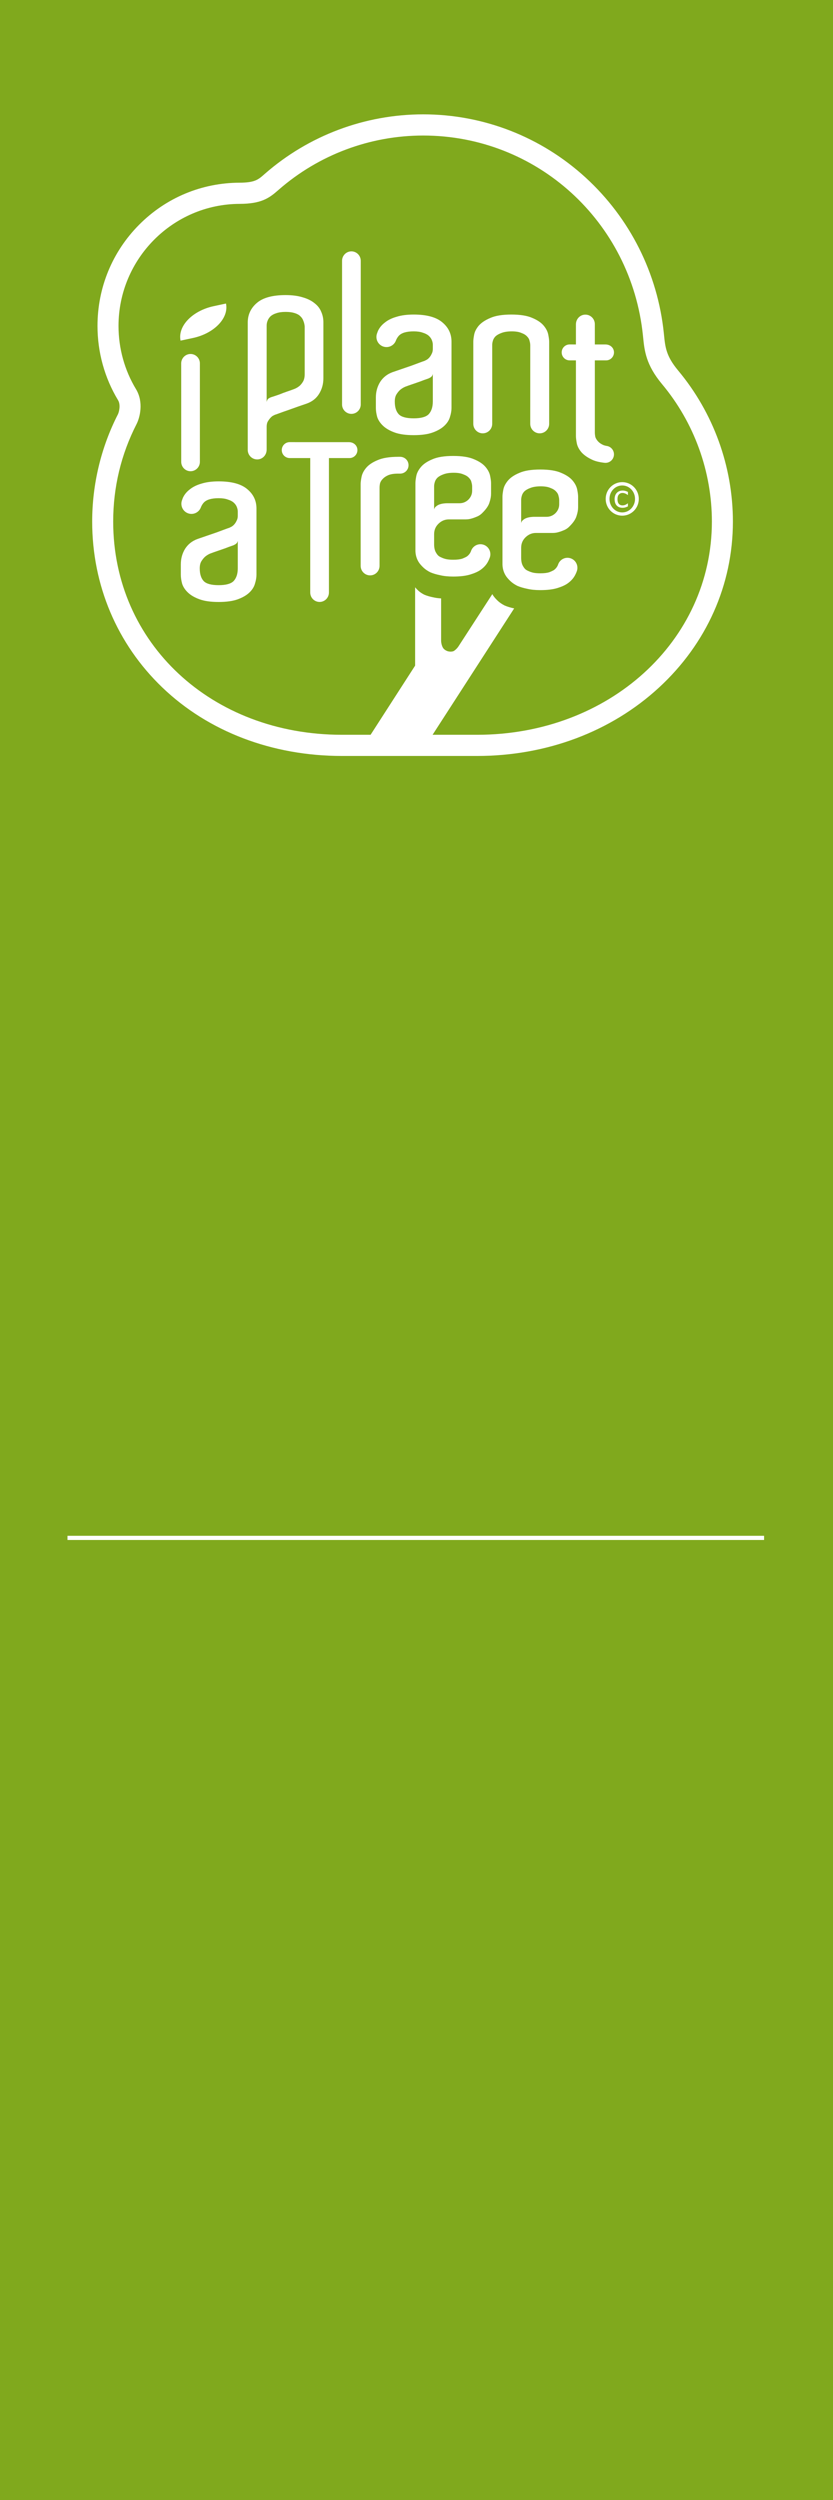 <?xml version="1.0" encoding="UTF-8" standalone="no"?>
<svg
   xmlns:dc="http://purl.org/dc/elements/1.1/"
   xmlns:cc="http://creativecommons.org/ns#"
   xmlns:rdf="http://www.w3.org/1999/02/22-rdf-syntax-ns#"
   xmlns:svg="http://www.w3.org/2000/svg"
   xmlns="http://www.w3.org/2000/svg"
   xmlns:sodipodi="http://sodipodi.sourceforge.net/DTD/sodipodi-0.dtd"
   xmlns:inkscape="http://www.inkscape.org/namespaces/inkscape"
   width="100"
   height="300"
   viewBox="0 0 100 300"
   version="1.1"
   xml:space="preserve"
   style="clip-rule:evenodd;fill-rule:evenodd;stroke-linejoin:round;stroke-miterlimit:1.414"
   id="svg6"
   sodipodi:docname="ipat_widget_green_100x300.svg"
   inkscape:version="0.92.4 (5da689c313, 2019-01-14)"><rect x="0" y="0" width="100" height="300" fill="#333333" stroke="none"/><defs
   id="defs10" /><sodipodi:namedview
   pagecolor="#ffffff"
   bordercolor="#666666"
   borderopacity="1"
   objecttolerance="10"
   gridtolerance="10"
   guidetolerance="10"
   inkscape:pageopacity="0"
   inkscape:pageshadow="2"
   inkscape:window-width="1632"
   inkscape:window-height="1021"
   id="namedview8"
   showgrid="false"
   inkscape:pagecheckerboard="true"
   inkscape:showpageshadow="false"
   inkscape:zoom="1.28"
   inkscape:cx="-78.565521"
   inkscape:cy="118.33013"
   inkscape:window-x="48"
   inkscape:window-y="0"
   inkscape:window-maximized="1"
   inkscape:current-layer="layer3"
   units="px"
   borderlayer="true"><inkscape:grid
     type="xygrid"
     id="grid885" /></sodipodi:namedview>
    
<g
   inkscape:groupmode="layer"
   id="layer3"
   inkscape:label="green"
   transform="translate(0,15050)"
   style="display:inline"><g
     inkscape:groupmode="layer"
     id="layer8"
     inkscape:label="100x300"
     style="display:inline"><rect
       style="clip-rule:evenodd;display:inline;opacity:1;vector-effect:none;fill:#81aa1e;fill-opacity:0.995;fill-rule:evenodd;stroke:none;stroke-width:0.463;stroke-linecap:butt;stroke-linejoin:miter;stroke-miterlimit:4;stroke-dasharray:none;stroke-dashoffset:0;stroke-opacity:1;paint-order:stroke fill markers"
       id="rect1281"
       width="100"
       height="300"
       x="0"
       y="-15050" /><g
       transform="matrix(0.138,0,0,0.139,11.066,-15036.291)"
       id="g1286"
       style="clip-rule:evenodd;display:inline;fill-rule:evenodd;stroke-linejoin:round;stroke-miterlimit:1.414">
        <path
   d="m 334.905,535.721 h -38.782 l 70.964,-109.104 c -3.089,-0.642 -5.817,-1.461 -8.189,-2.456 -2.346,-1.177 -4.306,-2.483 -5.868,-3.914 -1.566,-1.437 -2.869,-2.871 -3.913,-4.305 -0.372,-0.539 -0.712,-1.085 -1.02,-1.649 l -29.494,45.174 c -0.915,1.367 -2.283,2.772 -3.754,3.773 -1.332,0.903 -4.022,0.799 -5.456,0.373 -1.633,-0.483 -3.582,-1.634 -4.465,-3.401 -0.901,-1.803 -1.379,-3.835 -1.387,-5.84 v -36.389 c -2.602,-0.14 -4.936,-0.457 -7.003,-0.954 -2.886,-0.575 -5.423,-1.326 -7.614,-2.245 -2.075,-1.041 -3.807,-2.196 -5.19,-3.462 -1.07,-0.983 -2,-1.96 -2.795,-2.94 v 67.631 l -38.737,59.708 h -24.97 c -113.422,0 -198.953,-79.126 -198.953,-184.053 0,-29.693 6.848,-58.03 20.353,-84.225 2.825,-5.478 6.356,-18.815 -0.502,-30.081 C 28.17,221 22.905,202.121 22.905,182.767 c 0,-57.946 47.288,-105.224 105.415,-105.39 18.564,-0.053 25.477,-4.831 33.218,-11.575 l 0.672,-0.585 c 34.821,-30.206 79.473,-46.84 125.731,-46.84 98.774,0 180.956,74.166 191.161,172.515 l 0.157,1.543 c 1.193,11.727 2.426,23.853 16.499,40.59 27.944,33.236 43.334,75.37 43.334,118.643 0,103.207 -89.69,184.053 -204.187,184.053 z M 509.748,221.262 C 499.301,208.835 498.522,201.18 497.445,190.586 l -0.162,-1.58 C 491.932,137.428 467.807,89.759 429.352,54.777 390.59,19.516 340.368,0.097 287.941,0.097 c -50.658,0 -99.564,18.223 -137.709,51.312 l -0.702,0.611 c -5.039,4.39 -8.08,7.04 -21.262,7.077 -33.042,0.095 -64.087,12.982 -87.417,36.287 -23.36,23.334 -36.225,54.368 -36.225,87.383 0,22.707 6.186,44.873 17.89,64.1 2.514,4.13 0.759,10.476 -0.13,12.199 C 7.741,287.471 0,319.492 0,351.668 c 0,54.906 21.679,105.771 61.044,143.228 40.056,38.114 95.525,59.105 156.188,59.105 h 117.673 c 60.349,0 116.497,-20.947 158.099,-58.981 41.507,-37.946 64.366,-88.857 64.366,-143.352 0,-47.57 -16.912,-93.881 -47.622,-130.406 z m -230.063,41.272 c -6.322,0 -10.646,-1.161 -12.966,-3.482 -2.324,-2.452 -3.484,-6.129 -3.484,-11.032 0,-2.453 0.452,-4.451 1.355,-5.997 1.03,-1.679 2.129,-3.035 3.289,-4.064 1.42,-1.164 2.903,-2.068 4.45,-2.713 2.064,-0.774 4.259,-1.546 6.581,-2.32 l 6.194,-2.128 c 2.321,-0.904 4.451,-1.679 6.386,-2.326 0.902,-0.257 1.872,-0.709 2.902,-1.353 1.034,-0.645 1.677,-1.614 1.936,-2.906 v 23.807 c 0,4.646 -1.16,8.257 -3.484,10.835 -2.32,2.456 -6.709,3.679 -13.159,3.679 z m 26.709,6.387 c 2.45,-2.323 4.063,-4.838 4.835,-7.548 0.904,-2.84 1.356,-5.418 1.356,-7.741 v -57.286 c 0,-6.709 -2.644,-12.257 -7.935,-16.642 -5.291,-4.516 -13.613,-6.777 -24.965,-6.777 -5.805,0 -10.775,0.65 -14.903,1.938 -4.129,1.162 -7.548,2.838 -10.257,5.034 -2.71,2.065 -4.71,4.513 -6,7.353 l -0.622,1.712 c -0.41,1.014 -0.637,2.123 -0.637,3.285 0,4.84 3.925,8.766 8.766,8.766 3.83,0 7.085,-2.455 8.278,-5.877 0.538,-1.315 1.276,-2.526 2.214,-3.627 2.324,-2.713 6.709,-4.064 13.161,-4.064 3.225,0 5.871,0.385 7.935,1.159 2.192,0.644 3.934,1.548 5.224,2.707 1.29,1.164 2.194,2.453 2.712,3.872 0.513,1.291 0.772,2.582 0.772,3.871 v 3.679 c 0,1.547 -0.324,2.9 -0.967,4.064 -0.517,1.159 -1.161,2.193 -1.935,3.098 -0.774,0.901 -1.612,1.61 -2.516,2.128 l -1.937,0.963 c -0.514,0.131 -1.805,0.583 -3.869,1.357 l -7.355,2.713 -8.513,2.9 -7.937,2.71 c -4.643,1.675 -8.259,4.513 -10.837,8.514 -2.451,4.002 -3.677,8.45 -3.677,13.356 v 9.094 c 0,2.323 0.388,4.901 1.161,7.741 0.904,2.71 2.581,5.225 5.033,7.548 2.45,2.323 5.805,4.256 10.063,5.805 4.255,1.549 9.804,2.322 16.643,2.322 6.836,0 12.387,-0.773 16.643,-2.322 4.258,-1.549 7.613,-3.482 10.066,-5.805 z m 154.709,74.84 c -6.151,0 -11.093,-5.216 -11.093,-11.676 0,-6.462 4.942,-11.602 11.093,-11.602 6.15,0 11.131,5.14 11.131,11.602 0,6.46 -4.981,11.676 -11.131,11.676 z m 0,-26.157 c -7.902,0 -14.401,6.423 -14.401,14.481 0,8.093 6.499,14.478 14.401,14.478 7.901,0 14.402,-6.385 14.402,-14.478 0,-8.058 -6.501,-14.481 -14.402,-14.481 z M 267.85,295.739 h -1.41 c -7.744,0 -13.805,0.969 -18.194,2.902 -4.385,1.809 -7.674,3.999 -9.869,6.579 -2.194,2.583 -3.549,5.228 -4.064,7.936 -0.516,2.582 -0.773,4.578 -0.773,6.002 v 4.448 l 0.018,66.284 c 0,4.537 3.679,8.216 8.217,8.216 4.538,0 8.216,-3.679 8.215,-8.263 v -67.396 c 0,-1.161 0.128,-2.388 0.385,-3.679 0.388,-1.419 1.16,-2.71 2.325,-3.872 1.16,-1.289 2.772,-2.385 4.836,-3.289 2.194,-0.904 5.032,-1.353 8.518,-1.353 h 1.95 c 3.983,-0.024 7.204,-3.275 7.204,-7.263 0,-4.007 -3.246,-7.252 -7.358,-7.252 z m 138.42,40.971 c 0,2.967 -1.1,5.547 -3.29,7.74 -2.195,2.066 -4.776,3.1 -7.743,3.1 h -11.031 c -0.646,0 -1.55,0.06 -2.71,0.192 -1.161,0.131 -2.32,0.388 -3.484,0.772 -1.161,0.387 -2.193,0.969 -3.095,1.743 -0.904,0.645 -1.486,1.546 -1.74,2.71 V 332.84 c 0,-1.034 0.191,-2.192 0.579,-3.486 0.387,-1.416 1.161,-2.708 2.321,-3.869 1.291,-1.162 3.032,-2.126 5.227,-2.902 2.323,-0.903 5.288,-1.355 8.902,-1.355 3.482,0 6.254,0.452 8.32,1.355 2.193,0.776 3.872,1.805 5.031,3.096 1.161,1.162 1.873,2.451 2.13,3.872 0.388,1.291 0.583,2.515 0.583,3.677 z m 11.608,-20.514 c -2.192,-2.58 -5.482,-4.774 -9.868,-6.579 -4.389,-1.937 -10.45,-2.905 -18.191,-2.905 -7.741,0 -13.805,0.968 -18.191,2.905 -4.388,1.805 -7.678,3.999 -9.874,6.579 -2.19,2.58 -3.544,5.16 -4.064,7.743 -0.514,2.58 -0.772,4.643 -0.772,6.189 v 57.289 c -0.13,4.383 0.97,8.254 3.29,11.609 1.032,1.421 2.326,2.838 3.871,4.259 1.549,1.419 3.485,2.707 5.805,3.872 2.451,1.028 5.288,1.87 8.518,2.513 3.224,0.773 7.031,1.158 11.417,1.158 5.934,0 10.838,-0.579 14.71,-1.736 3.871,-1.162 6.898,-2.517 9.093,-4.066 3.098,-2.193 5.354,-4.773 6.775,-7.74 0.512,-0.986 0.94,-1.996 1.283,-3.038 0.278,-0.847 0.424,-1.759 0.424,-2.7 0,-4.762 -3.861,-8.627 -8.627,-8.627 -3.793,0 -7.025,2.443 -8.177,5.849 -0.641,1.807 -1.806,3.355 -3.484,4.647 -0.775,0.511 -2.128,1.161 -4.062,1.932 -1.935,0.645 -4.581,0.97 -7.935,0.97 -2.582,0 -4.711,-0.195 -6.389,-0.582 -1.546,-0.388 -2.838,-0.837 -3.866,-1.355 -1.292,-0.516 -2.261,-1.098 -2.905,-1.743 -0.645,-0.644 -1.227,-1.416 -1.742,-2.323 -1.161,-1.806 -1.74,-4.256 -1.74,-7.353 v -8.709 c 0,-3.613 1.288,-6.645 3.868,-9.095 2.583,-2.45 5.545,-3.679 8.903,-3.679 h 14.709 c 1.806,0 3.549,-0.255 5.225,-0.771 1.419,-0.388 3.029,-0.97 4.836,-1.745 1.808,-0.771 3.419,-1.932 4.838,-3.484 3.098,-3.092 5.033,-5.997 5.81,-8.707 0.902,-2.707 1.351,-5.16 1.351,-7.353 v -9.292 c 0,-1.416 -0.258,-3.417 -0.771,-5.998 -0.521,-2.709 -1.871,-5.354 -4.068,-7.934 z m -44.53,-127.398 c 2.193,0.777 3.872,1.809 5.03,3.097 1.162,1.162 1.874,2.453 2.131,3.872 0.387,1.291 0.582,2.518 0.582,3.679 v 1.741 l -0.018,66.071 c 0,4.539 3.682,8.222 8.224,8.222 4.48,0 8.146,-3.586 8.241,-8.043 v -71.091 c 0,-1.416 -0.256,-3.419 -0.773,-5.997 -0.518,-2.71 -1.869,-5.355 -4.064,-7.935 -2.194,-2.58 -5.483,-4.773 -9.867,-6.582 -4.39,-1.933 -10.453,-2.905 -18.193,-2.905 -7.74,0 -13.805,0.972 -18.193,2.905 -4.387,1.809 -7.742,4.002 -10.064,6.582 -2.193,2.58 -3.55,5.157 -4.064,7.74 -0.517,2.583 -0.772,4.646 -0.772,6.192 v 3.485 l -0.008,67.427 c 0,4.539 3.685,8.222 8.224,8.222 4.479,0 8.136,-3.586 8.231,-8.043 v -68.381 c 0,-1.034 0.196,-2.193 0.582,-3.482 0.388,-1.418 1.163,-2.71 2.321,-3.871 1.292,-1.161 3.033,-2.128 5.228,-2.905 2.321,-0.899 5.288,-1.351 8.903,-1.351 3.481,0 6.254,0.452 8.319,1.351 z m 80.56,104.826 c 0,-3.765 -2.835,-6.868 -6.486,-7.288 -0.953,-0.177 -1.821,-0.406 -2.608,-0.684 -2.067,-0.901 -3.677,-1.999 -4.839,-3.29 -1.158,-1.291 -1.933,-2.58 -2.322,-3.871 -0.255,-1.416 -0.388,-2.708 -0.388,-3.869 v -62.124 h 10.001 c 3.695,-0.118 6.654,-3.168 6.654,-6.889 0,-3.798 -3.079,-6.875 -7.454,-6.854 h -9.201 l -0.008,-17.539 c 0,-4.542 -3.679,-8.221 -8.219,-8.221 -4.539,0 -8.22,3.679 -8.22,8.403 v 17.357 l -5.512,-0.021 c -3.796,0 -6.875,3.077 -6.875,6.875 0,3.794 3.079,6.873 6.943,6.889 h 5.444 v 65.413 c 0,1.419 0.257,3.482 0.774,6.195 0.517,2.58 1.868,5.157 4.061,7.738 2.326,2.582 5.68,4.84 10.063,6.776 2.669,1.096 5.953,1.861 9.856,2.292 0.328,0.042 0.66,0.047 0.998,0.047 4.053,0 7.338,-3.285 7.338,-7.335 z m 7.558,31.24 c -2.101,0 -3.793,0.665 -5.08,1.99 -1.272,1.33 -1.912,3.157 -1.912,5.488 0,1.252 0.169,2.343 0.51,3.279 0.343,0.935 0.82,1.71 1.441,2.323 0.613,0.613 1.349,1.073 2.209,1.377 0.86,0.296 1.804,0.447 2.832,0.447 0.809,0 1.569,-0.106 2.284,-0.319 0.723,-0.211 1.484,-0.51 2.285,-0.892 v -2.642 h -0.128 c -0.179,0.145 -0.421,0.319 -0.728,0.522 -0.306,0.197 -0.634,0.385 -0.982,0.562 -0.4,0.205 -0.852,0.371 -1.354,0.498 -0.501,0.128 -0.995,0.189 -1.478,0.189 -1.398,0 -2.479,-0.457 -3.255,-1.377 -0.765,-0.928 -1.147,-2.247 -1.147,-3.967 0,-1.77 0.39,-3.108 1.175,-4.02 0.79,-0.917 1.865,-1.377 3.227,-1.377 0.738,0 1.497,0.153 2.271,0.46 0.782,0.304 1.538,0.743 2.271,1.312 h 0.128 v -2.666 c -0.656,-0.33 -1.38,-0.61 -2.17,-0.841 -0.783,-0.229 -1.582,-0.346 -2.399,-0.346 z m -130.921,0.13 c 0,2.969 -1.099,5.55 -3.289,7.743 -2.193,2.065 -4.776,3.098 -7.743,3.098 h -11.03 c -0.648,0 -1.549,0.061 -2.71,0.191 -1.162,0.13 -2.321,0.388 -3.485,0.774 -1.162,0.388 -2.192,0.967 -3.094,1.742 -0.905,0.644 -1.486,1.548 -1.742,2.713 v -20.13 c 0,-1.032 0.194,-2.194 0.58,-3.485 0.387,-1.416 1.162,-2.707 2.32,-3.871 1.292,-1.159 3.032,-2.126 5.228,-2.902 2.321,-0.903 5.288,-1.355 8.9,-1.355 3.487,0 6.26,0.452 8.322,1.355 2.193,0.776 3.871,1.808 5.033,3.099 1.159,1.16 1.873,2.448 2.128,3.872 0.388,1.289 0.582,2.512 0.582,3.673 z m 11.613,-20.512 c -2.196,-2.582 -5.486,-4.775 -9.87,-6.582 -4.388,-1.936 -10.453,-2.901 -18.193,-2.901 -7.74,0 -13.807,0.965 -18.191,2.901 -4.389,1.807 -7.678,4 -9.872,6.582 -2.191,2.578 -3.547,5.16 -4.065,7.74 -0.515,2.581 -0.772,4.644 -0.772,6.193 v 57.286 c -0.13,4.383 0.967,8.258 3.289,11.609 1.033,1.421 2.324,2.84 3.872,4.259 1.547,1.419 3.484,2.71 5.805,3.874 2.451,1.029 5.289,1.868 8.517,2.51 3.225,0.774 7.031,1.162 11.417,1.162 5.935,0 10.835,-0.582 14.707,-1.739 3.871,-1.162 6.903,-2.517 9.097,-4.064 3.096,-2.192 5.355,-4.772 6.773,-7.743 0.513,-0.984 0.942,-1.995 1.284,-3.037 0.278,-0.845 0.426,-1.757 0.426,-2.697 0,-4.766 -3.861,-8.626 -8.626,-8.626 -3.8,0 -7.026,2.439 -8.18,5.845 -0.644,1.806 -1.806,3.358 -3.484,4.646 -0.774,0.514 -2.129,1.162 -4.064,1.936 -1.933,0.645 -4.581,0.967 -7.933,0.967 -2.58,0 -4.711,-0.195 -6.387,-0.58 -1.548,-0.387 -2.84,-0.839 -3.872,-1.356 -1.288,-0.517 -2.258,-1.097 -2.899,-1.744 -0.649,-0.641 -1.227,-1.416 -1.743,-2.32 -1.162,-1.806 -1.742,-4.256 -1.742,-7.35 v -8.713 c 0,-3.612 1.29,-6.647 3.87,-9.097 2.58,-2.45 5.547,-3.674 8.901,-3.674 h 14.707 c 1.809,0 3.55,-0.26 5.229,-0.774 1.418,-0.388 3.029,-0.969 4.837,-1.743 1.806,-0.775 3.419,-1.934 4.835,-3.485 3.101,-3.095 5.034,-6 5.811,-8.708 0.901,-2.71 1.351,-5.16 1.351,-7.352 v -9.292 c 0,-1.419 -0.257,-3.42 -0.775,-5.997 -0.514,-2.713 -1.868,-5.358 -4.06,-7.936 z M 126.66,392.04 c 0,4.645 -1.161,8.259 -3.485,10.837 -2.32,2.453 -6.709,3.679 -13.158,3.679 -6.323,0 -10.646,-1.164 -12.967,-3.484 -2.325,-2.45 -3.485,-6.13 -3.485,-11.032 0,-2.452 0.452,-4.452 1.355,-5.997 1.032,-1.679 2.13,-3.036 3.29,-4.065 1.421,-1.164 2.904,-2.068 4.451,-2.71 2.064,-0.774 4.259,-1.549 6.579,-2.323 l 6.196,-2.128 c 2.32,-0.904 4.45,-1.679 6.384,-2.322 0.904,-0.261 1.872,-0.71 2.903,-1.36 1.034,-0.641 1.678,-1.611 1.937,-2.899 z m 8.322,-68.317 c -5.292,-4.513 -13.614,-6.774 -24.965,-6.774 -5.806,0 -10.776,0.647 -14.905,1.938 -4.128,1.159 -7.548,2.835 -10.256,5.031 -2.711,2.063 -4.709,4.516 -6,7.353 l -0.621,1.713 c -0.411,1.013 -0.637,2.122 -0.637,3.284 0,4.841 3.925,8.767 8.766,8.767 3.828,0 7.083,-2.455 8.278,-5.875 0.537,-1.318 1.274,-2.526 2.212,-3.63 2.325,-2.71 6.71,-4.064 13.163,-4.064 3.225,0 5.871,0.387 7.934,1.162 2.192,0.644 3.934,1.545 5.224,2.708 1.292,1.164 2.194,2.45 2.712,3.871 0.514,1.289 0.773,2.58 0.773,3.869 v 3.679 c 0,1.546 -0.325,2.903 -0.968,4.061 -0.517,1.161 -1.16,2.195 -1.935,3.1 -0.774,0.902 -1.612,1.611 -2.515,2.129 l -1.938,0.965 c -0.514,0.13 -1.805,0.582 -3.868,1.357 l -7.356,2.71 -8.514,2.902 -7.936,2.708 c -4.644,1.676 -8.259,4.514 -10.837,8.515 -2.45,4.002 -3.677,8.45 -3.677,13.355 v 9.095 c 0,2.32 0.387,4.902 1.162,7.74 0.903,2.713 2.58,5.228 5.031,7.548 2.451,2.326 5.806,4.257 10.063,5.805 4.257,1.549 9.806,2.323 16.645,2.323 6.836,0 12.385,-0.774 16.643,-2.323 4.258,-1.548 7.61,-3.479 10.064,-5.805 2.451,-2.32 4.064,-4.835 4.837,-7.548 0.904,-2.838 1.355,-5.42 1.355,-7.74 v -57.284 c 0,-6.711 -2.645,-12.256 -7.934,-16.645 z M 85.575,308.19 c 4.428,0 8.03,-3.544 8.116,-7.948 v -85.289 c -0.073,-4.42 -3.679,-7.982 -8.116,-7.982 -4.435,0 -8.04,3.562 -8.141,7.982 0,0 0.03,0 0.03,85.289 0.087,4.401 3.685,7.948 8.111,7.948 z M 233.632,126.515 c 0,-4.482 -3.639,-8.14 -8.12,-8.14 -4.481,0 -8.137,3.658 -8.137,8.14 v 124.311 c 0.139,4.357 3.744,7.847 8.137,7.847 4.392,0 7.981,-3.49 8.12,-7.847 z m -117.229,36.907 -10.762,2.29 c -18.53,3.939 -31.4,17.255 -28.746,29.743 l 10.763,-2.286 c 18.53,-3.94 31.4,-17.256 28.745,-29.747 z m 46.602,78.44 c -2.194,0.774 -4.32,1.481 -6.387,2.128 -1.03,0.257 -2.063,0.709 -3.094,1.353 -0.905,0.645 -1.486,1.677 -1.743,3.098 v -65.994 c 0,-1.418 0.257,-2.775 0.774,-4.063 0.517,-1.421 1.355,-2.708 2.516,-3.872 1.291,-1.161 2.967,-2.066 5.032,-2.707 2.194,-0.775 4.902,-1.164 8.13,-1.164 3.094,0 5.675,0.322 7.74,0.966 2.194,0.648 3.871,1.551 5.031,2.713 1.292,1.159 2.195,2.515 2.712,4.064 0.643,1.546 1.03,3.16 1.16,4.835 v 41.223 c 0,2.453 -0.452,4.516 -1.355,6.195 -0.904,1.546 -1.935,2.837 -3.099,3.866 -1.417,1.164 -2.965,2.068 -4.642,2.713 -2.067,0.774 -4.257,1.548 -6.581,2.32 -1.935,0.647 -3.999,1.422 -6.194,2.326 z m 15.679,10.643 7.934,-2.708 c 4.772,-1.678 8.384,-4.516 10.838,-8.518 2.452,-3.998 3.676,-8.449 3.676,-13.355 v -48.381 c 0,-3.225 -0.646,-6.257 -1.936,-9.095 -1.162,-2.837 -3.095,-5.29 -5.807,-7.353 -2.707,-2.193 -6.126,-3.872 -10.255,-5.033 -4.129,-1.291 -9.096,-1.936 -14.901,-1.936 -11.355,0 -19.676,2.258 -24.969,6.774 -5.159,4.389 -7.804,9.871 -7.931,16.45 v 110.654 c 0.116,4.441 3.766,8.003 8.233,8.003 4.54,0 8.221,-3.679 8.215,-8.517 v -19.763 c 0,-1.549 0.257,-2.905 0.774,-4.064 0.647,-1.162 1.355,-2.193 2.129,-3.097 0.773,-0.905 1.547,-1.614 2.324,-2.131 l 1.935,-0.967 c 0.517,-0.13 1.807,-0.582 3.87,-1.351 2.064,-0.774 4.451,-1.611 7.159,-2.515 z m 44.527,30.582 h -44.543 l -6.863,-0.013 c -3.799,0 -6.878,3.079 -6.878,6.878 0,3.773 3.033,6.834 6.878,6.878 l 17.894,-0.002 -0.011,116.081 c 0,4.493 3.643,8.134 8.134,8.134 4.491,0 8.133,-3.641 8.133,-8.189 V 296.828 h 17.977 c 3.764,-0.042 6.802,-3.118 6.802,-6.891 0,-3.8 -3.08,-6.881 -7.523,-6.85 z"
   style="fill:#ffffff"
   id="path1284"
   inkscape:connector-curvature="0" />
    </g><path
       style="clip-rule:evenodd;display:inline;fill:none;fill-rule:evenodd;stroke:#ffffff;stroke-width:0.5;stroke-linecap:butt;stroke-linejoin:miter;stroke-miterlimit:1.414;stroke-dasharray:none;stroke-opacity:1"
       d="M 91.727,-14865.453 H 8.102"
       id="path1288"
       inkscape:connector-curvature="0" /></g></g></svg>
